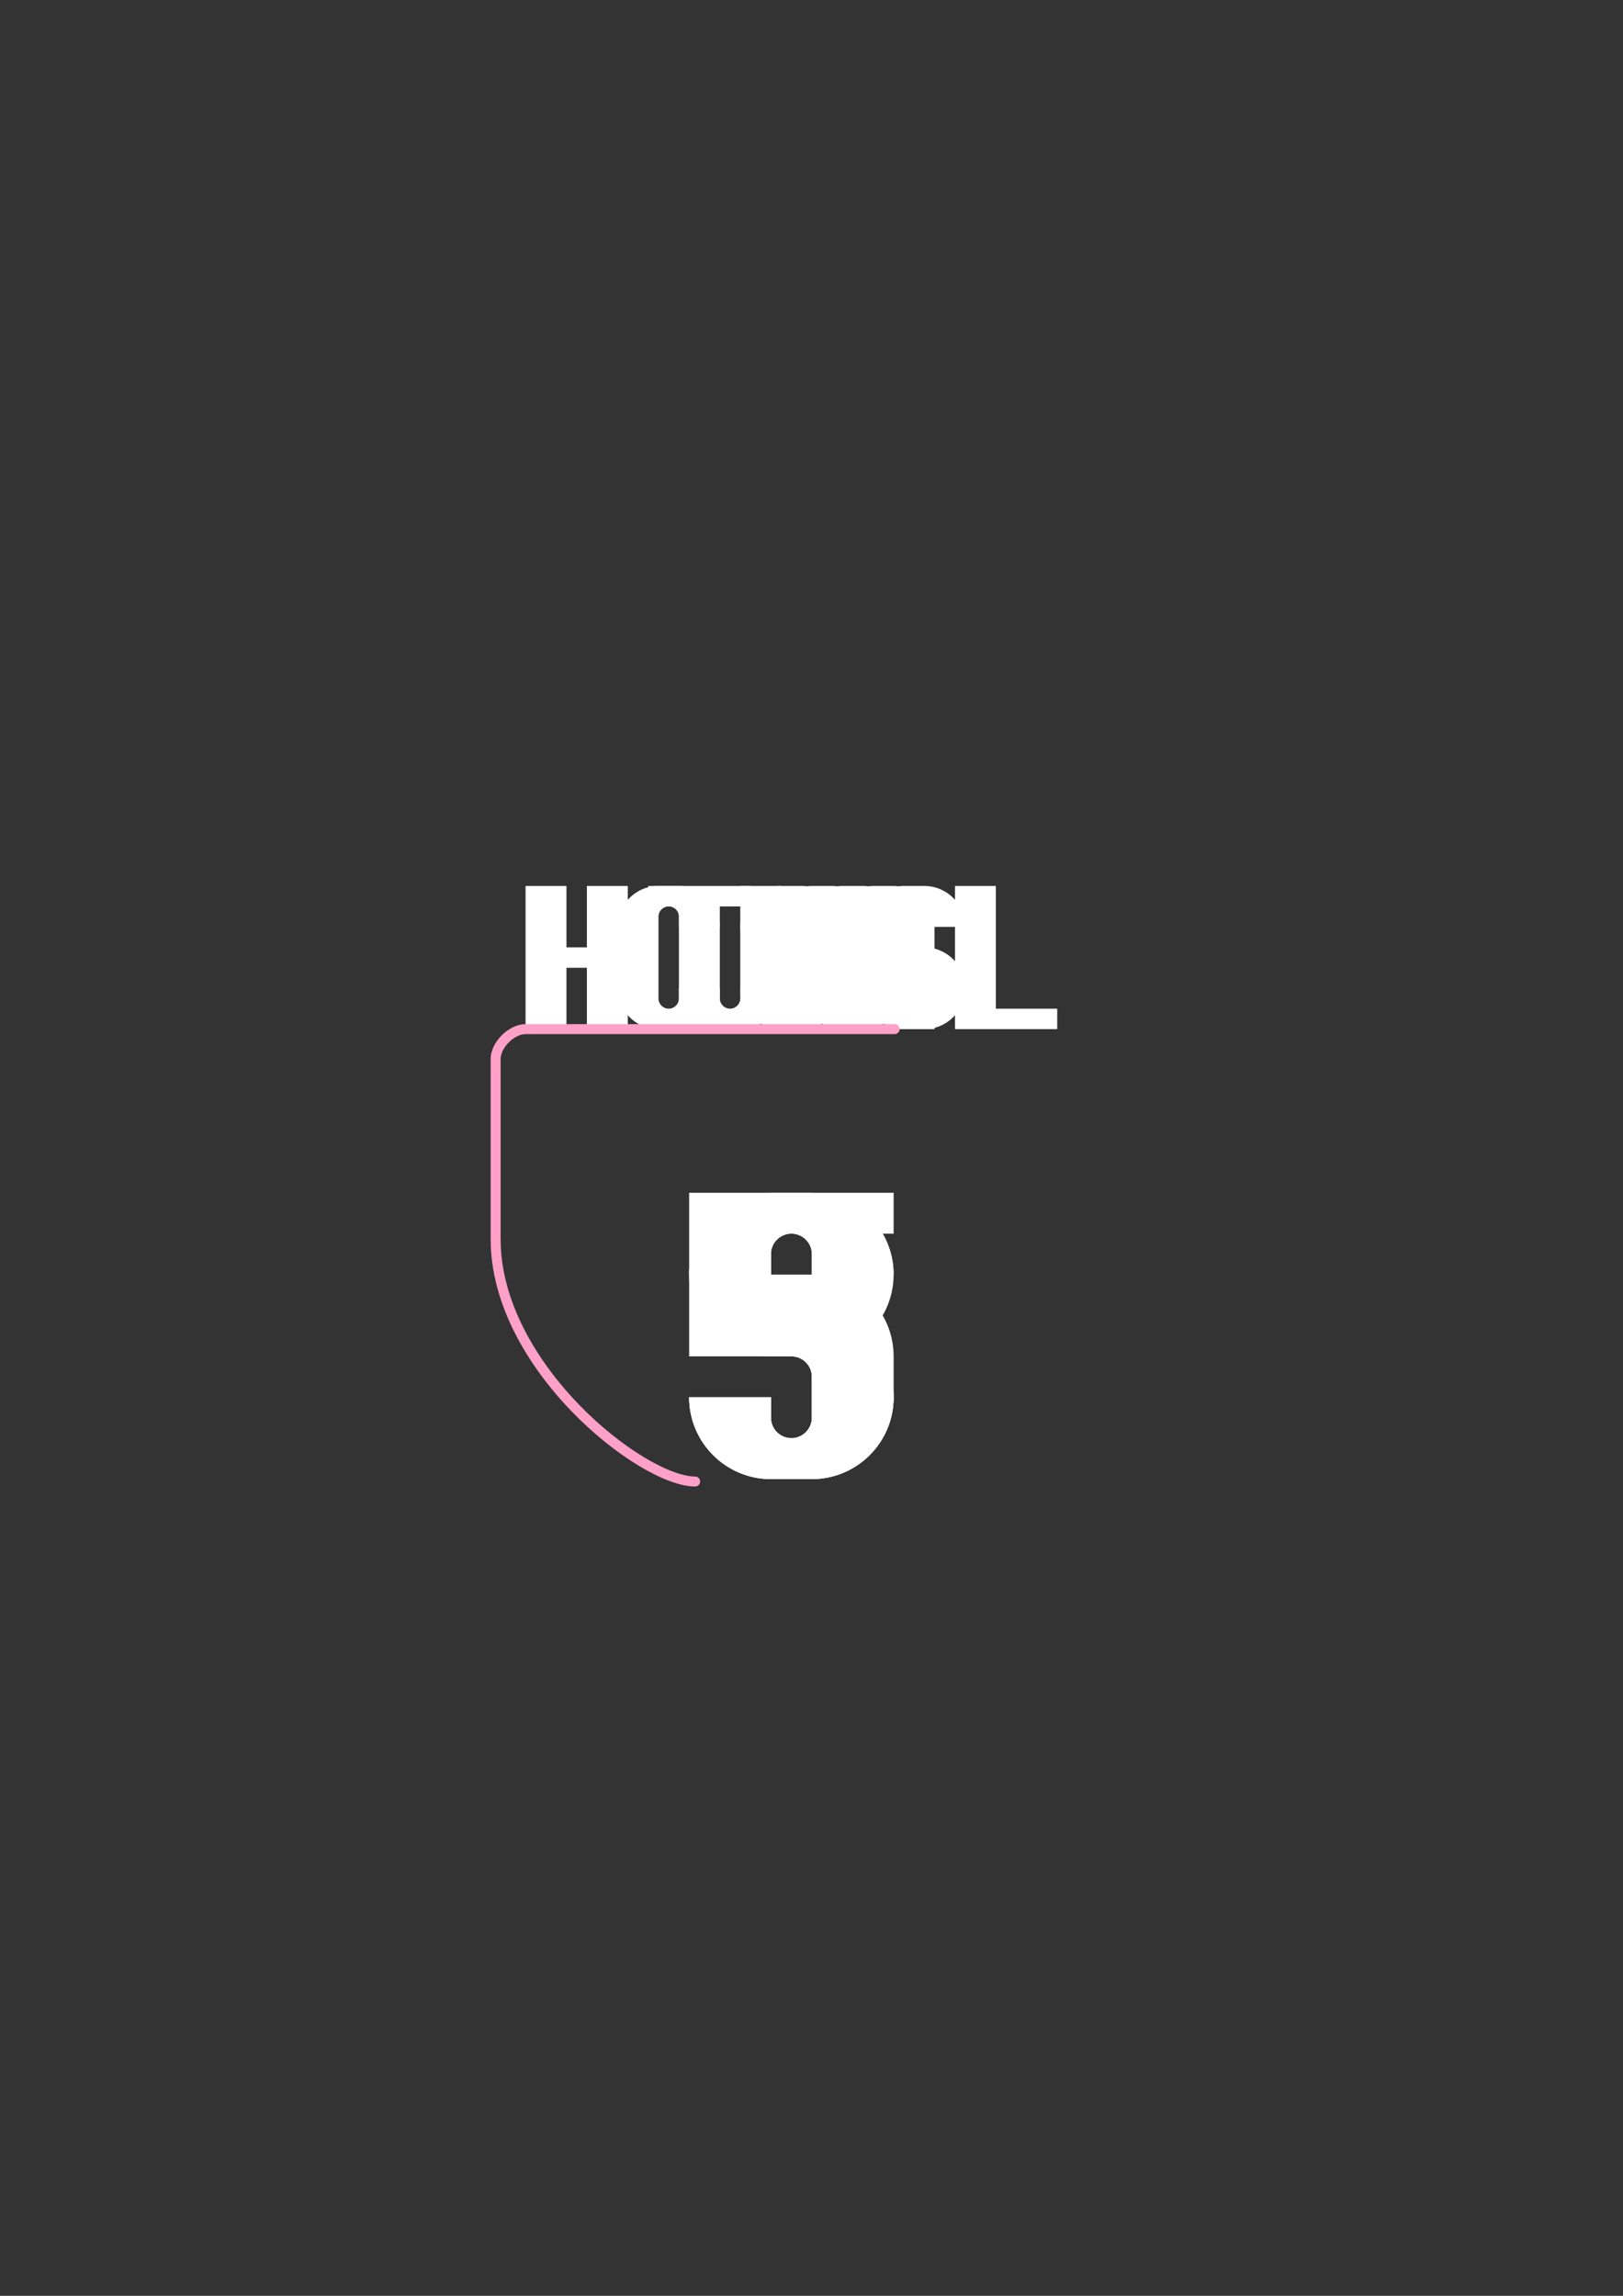 <?xml version="1.0" encoding="UTF-8" standalone="no"?>
<!-- Created with Inkscape (http://www.inkscape.org/) -->

<svg
   width="210mm"
   height="297mm"
   viewBox="0 0 210 297"
   version="1.1"
   id="svg1"
   xml:space="preserve"
   inkscape:version="1.3 (0e150ed6c4, 2023-07-21)"
   sodipodi:docname="dessin.svg"
   xmlns:inkscape="http://www.inkscape.org/namespaces/inkscape"
   xmlns:sodipodi="http://sodipodi.sourceforge.net/DTD/sodipodi-0.dtd"
   xmlns="http://www.w3.org/2000/svg"
   xmlns:svg="http://www.w3.org/2000/svg"><rect x="0" y="0" width="210" height="297" fill="#333333" stroke="none"/><sodipodi:namedview
     id="namedview1"
     pagecolor="#505050"
     bordercolor="#eeeeee"
     borderopacity="1"
     inkscape:showpageshadow="0"
     inkscape:pageopacity="0"
     inkscape:pagecheckerboard="0"
     inkscape:deskcolor="#505050"
     inkscape:document-units="mm"
     inkscape:zoom="1.4485269"
     inkscape:cx="256.12227"
     inkscape:cy="482.90438"
     inkscape:window-width="1920"
     inkscape:window-height="1009"
     inkscape:window-x="-8"
     inkscape:window-y="131"
     inkscape:window-maximized="1"
     inkscape:current-layer="layer1" /><defs
     id="defs1">&#10;	&#10;	&#10;	&#10;	&#10;	&#10;	&#10;	&#10;	&#10;	&#10;	&#10;</defs><g
     inkscape:label="Layer 1"
     inkscape:groupmode="layer"
     id="layer1"><path
       id="circle22-4"
       style="fill:#ffffff;stroke:none;stroke-width:5.575;stroke-linecap:round;stroke-linejoin:round;paint-order:markers stroke fill"
       d="m -37.191,303.897 a 2.646,2.646 0 0 1 -2.646,2.646 2.646,2.646 0 0 1 -2.646,-2.646 2.646,2.646 0 0 1 2.646,-2.646 2.646,2.646 0 0 1 2.646,2.646 z" /><path
       id="path13-1-2"
       style="fill:#ffffff;stroke:none;stroke-width:4.2;stroke-linecap:round;stroke-linejoin:round;paint-order:markers stroke fill"
       d="m -46.096,283.991 h 1.323 v 1.323 h -1.323 z" /><path
       id="path13-1-2-0"
       style="fill:#ffffff;stroke:none;stroke-width:4.2;stroke-linecap:round;stroke-linejoin:round;paint-order:markers stroke fill"
       d="m -50.065,287.96 h 1.323 v 1.323 h -1.323 z"
       sodipodi:nodetypes="ccccc" /><path
       id="path21-0"
       style="fill:#ffffff;stroke:none;stroke-width:8.401;stroke-linecap:round;stroke-linejoin:round;paint-order:markers stroke fill"
       d="m -48.742,280.023 h 2.646 v 2.646 h -2.646 z" /><path
       id="path22-2-10"
       style="fill:#ffffff;stroke:none;stroke-width:8.401;stroke-linecap:round;stroke-linejoin:round;paint-order:markers stroke fill"
       d="m -48.742,286.637 h 2.646 v 2.646 h -2.646 z" /><path
       id="path21-20-9"
       style="fill:#ffffff;stroke:none;stroke-width:8.401;stroke-linecap:round;stroke-linejoin:round;paint-order:markers stroke fill"
       d="m -44.773,280.023 h 2.646 v 2.646 h -2.646 z" /><path
       id="path22-2-1-9"
       style="fill:#ffffff;stroke:none;stroke-width:8.401;stroke-linecap:round;stroke-linejoin:round;paint-order:markers stroke fill"
       d="m -44.773,286.637 h 2.646 v 2.646 h -2.646 z" /><g
       id="g27"
       transform="matrix(2,0,0,2,225.431,-514.368)"><g
         id="g29"
         transform="translate(0,7.938)"><path
           id="path22-1-0"
           style="fill:#ffffff;stroke:none;stroke-width:0.265;stroke-linecap:round;stroke-linejoin:round;stroke-dasharray:none;stroke-opacity:1;paint-order:markers stroke fill"
           d="m -60.194,306.554 c -1.461,0 -2.646,1.185 -2.646,2.646 v 6.615 h 2.646 v -7.276 c 0,-0.365 0.296,-0.661 0.661,-0.661 0.365,0 0.661,0.296 0.661,0.661 v 7.276 h 2.646 v -7.276 c 0,-0.365 0.296,-0.661 0.661,-0.661 0.365,0 0.661,0.296 0.661,0.661 v 7.276 h 2.646 v -6.615 c 0,-1.461 -1.185,-2.646 -2.646,-2.646 h -1.323 c -0.482,0 -0.933,0.129 -1.322,0.354 -0.389,-0.225 -0.841,-0.354 -1.323,-0.354 z"
           sodipodi:nodetypes="ssccsssccsssccssscss" /><path
           id="path13-1-2-3"
           style="fill:#ffffff;stroke:none;stroke-width:4.2;stroke-linecap:round;stroke-linejoin:round;paint-order:markers stroke fill"
           d="m -48.288,314.491 h 3.969 v 1.323 h -6.615 v -9.26 h 2.646 z"
           sodipodi:nodetypes="ccccccc" /><path
           id="path13-1-2-3-3"
           style="fill:#ffffff;stroke:none;stroke-width:4.2;stroke-linecap:round;stroke-linejoin:round;paint-order:markers stroke fill"
           d="m -70.777,306.554 v 1.323 h 1.984 v 7.938 h 2.646 v -7.938 h 1.984 v -1.323 z"
           sodipodi:nodetypes="ccccccccc" /><path
           id="path13-1-2-3-6"
           style="fill:#ffffff;stroke:none;stroke-width:4.2;stroke-linecap:round;stroke-linejoin:round;paint-order:markers stroke fill"
           d="m -76.069,311.845 h 1.323 v 3.969 h 2.646 v -9.26 h -2.646 v 3.969 h -1.323 v -3.969 h -2.646 v 9.26 h 2.646 z"
           sodipodi:nodetypes="ccccccccccccc" /></g></g><path
       id="path22-1-3"
       style="fill:#ffffff;stroke:none;stroke-width:1.394;stroke-linecap:round;stroke-linejoin:round;paint-order:markers stroke fill"
       d="m -44.773,282.007 a 0.661,0.661 0 0 1 -0.661,0.661 0.661,0.661 0 0 1 -0.661,-0.661 0.661,0.661 0 0 1 0.661,-0.661 0.661,0.661 0 0 1 0.661,0.661 z" /><path
       id="path22-1-5-0"
       style="fill:#ffffff;stroke:none;stroke-width:1.058;stroke-linecap:round;stroke-linejoin:round;stroke-dasharray:none;stroke-opacity:1;paint-order:markers stroke fill"
       d="m 105.044,191.342 h -5.292 c -5.845,0 -10.583,-4.738 -10.583,-10.583 h 10.583 v 2.646 c 0,1.461 1.185,2.646 2.646,2.646 1.461,0 2.646,-1.185 2.646,-2.646 v -5.292 c 0,-1.461 -1.185,-2.646 -2.646,-2.646 l -2.646,-8e-5 c -5.845,-1.6e-4 -10.583,-4.738 -10.583,-10.583 0,-5.845 4.738,-10.583 10.583,-10.583 h 5.292 c 5.845,0 10.583,4.738 10.583,10.583 h -10.583 v -2.646 c 0,-1.461 -1.185,-2.646 -2.646,-2.646 -1.461,0 -2.646,1.185 -2.646,2.646 v 5.292 c 0,1.461 1.185,2.646 2.646,2.646 l 2.646,8e-5 c 5.845,1.6e-4 10.583,4.738 10.583,10.583 0,5.845 -4.738,10.583 -10.583,10.583 z"
       sodipodi:nodetypes="ssccszsssszssccszsssszs" /><g
       id="g26"
       transform="matrix(2,0,0,2,223.841,-539.965)"><path
         id="path22-1-5-0-1"
         style="fill:#ffffff;stroke:none;stroke-width:0.265;stroke-linecap:round;stroke-linejoin:round;stroke-dasharray:none;stroke-opacity:1;paint-order:markers stroke fill"
         d="m -52.123,336.55 h -1.323 c -1.461,0 -2.646,-1.185 -2.646,-2.646 h 2.646 v 0.661 c 0,0.365 0.296,0.661 0.661,0.661 0.365,0 0.661,-0.296 0.661,-0.661 v -1.323 c 0,-0.365 -0.296,-0.661 -0.661,-0.661 l -0.661,-2e-5 c -1.461,-4e-5 -2.646,-1.185 -2.646,-2.646 0,-1.461 1.185,-2.646 2.646,-2.646 h 1.323 c 1.461,0 2.646,1.185 2.646,2.646 h -2.646 v -0.661 c 0,-0.365 -0.296,-0.661 -0.661,-0.661 -0.365,0 -0.661,0.296 -0.661,0.661 v 1.323 c 0,0.365 0.296,0.661 0.661,0.661 l 0.661,2e-5 c 1.461,4e-5 2.646,1.185 2.646,2.646 0,1.461 -1.185,2.646 -2.646,2.646 z"
         sodipodi:nodetypes="ssccszsssszssccszsssszs" /><path
         id="path22-1-5-0-1-3"
         style="fill:#ffffff;stroke:none;stroke-width:0.265;stroke-linecap:round;stroke-linejoin:round;stroke-dasharray:none;stroke-opacity:1;paint-order:markers stroke fill"
         d="m -60.06,336.55 h -1.323 c -1.461,0 -2.646,-1.185 -2.646,-2.646 h 2.646 v 0.661 c 0,0.365 0.296,0.661 0.661,0.661 0.365,0 0.661,-0.296 0.661,-0.661 v -1.323 c 0,-0.365 -0.296,-0.661 -0.661,-0.661 l -0.661,-2e-5 c -1.461,-4e-5 -2.646,-1.185 -2.646,-2.646 0,-1.461 1.185,-2.646 2.646,-2.646 h 1.323 c 1.461,0 2.646,1.185 2.646,2.646 h -2.646 v -0.661 c 0,-0.365 -0.296,-0.661 -0.661,-0.661 -0.365,0 -0.661,0.296 -0.661,0.661 v 1.323 c 0,0.365 0.296,0.661 0.661,0.661 l 0.661,2e-5 c 1.461,4e-5 2.646,1.185 2.646,2.646 0,1.461 -1.185,2.646 -2.646,2.646 z"
         sodipodi:nodetypes="ssccszsssszssccszsssszs" /><path
         id="path22-1-5-0-1-3-5"
         style="fill:#ffffff;stroke:none;stroke-width:0.265;stroke-linecap:round;stroke-linejoin:round;stroke-dasharray:none;stroke-opacity:1;paint-order:markers stroke fill"
         d="m -65.352,333.904 c 0,1.461 -1.185,2.646 -2.646,2.646 h -1.323 c -1.461,0 -2.646,-1.185 -2.646,-2.646 v -3.969 c 0,-1.461 1.185,-2.646 2.646,-2.646 h 1.323 c 1.461,0 2.646,1.185 2.646,2.646 h -2.646 v -0.661 c 0,-0.365 -0.296,-0.661 -0.661,-0.661 -0.365,0 -0.661,0.296 -0.661,0.661 v 5.292 c 0,0.365 0.296,0.661 0.661,0.661 0.365,0 0.661,-0.296 0.661,-0.661 v -0.661"
         sodipodi:nodetypes="cssssssccszsszsc" /></g><path
       id="path22-1-5-0-1-3-4-47"
       style="fill:#ffffff;stroke:none;stroke-width:1.058;stroke-linecap:round;stroke-linejoin:round;stroke-dasharray:none;stroke-opacity:1;paint-order:markers stroke fill"
       d="m 99.752,154.3 c -5.845,0 -10.583,4.738 -10.583,10.583 h 10.583 v -2.646 c 0,-1.461 1.185,-2.646 2.646,-2.646 1.461,0 2.646,1.185 2.646,2.646 v 5.292 c 0,1.461 -1.185,2.646 -2.646,2.646 h -2.646 v 5.292 h 2.646 c 1.461,0 2.646,1.185 2.646,2.646 v 5.292 c 0,1.461 -1.185,2.646 -2.646,2.646 -1.461,0 -2.646,-1.185 -2.646,-2.646 v -2.646 h -10.583 c 0,5.845 4.738,10.583 10.583,10.583 h 5.292 c 5.845,0 10.583,-4.738 10.583,-10.583 0,-3.163 -1.387,-6 -3.586,-7.94 2.198,-1.939 3.586,-4.774 3.586,-7.935 0,-5.845 -4.738,-10.583 -10.583,-10.583 z"
       sodipodi:nodetypes="sccsssssccsssssccssscsss" /><path
       id="path22-1-5-0-1-3-4-4"
       style="fill:#ffffff;stroke:none;stroke-width:1.058;stroke-linecap:round;stroke-linejoin:round;stroke-dasharray:none;stroke-opacity:1;paint-order:markers stroke fill"
       d="m 115.627,180.759 c 0,5.845 -4.738,10.583 -10.583,10.583 h -5.292 c -5.845,0 -10.583,-4.738 -10.583,-10.583 h 10.583 v 2.646 c 0,1.461 1.185,2.646 2.646,2.646 1.461,0 2.646,-1.185 2.646,-2.646 v -10.584 c 0,-1.461 -1.185,-2.646 -2.646,-2.646 -1.461,0 -2.646,1.185 -2.646,2.646 v 2.646 H 89.169 V 154.3 h 26.458 v 5.292 H 99.752 v 5.292 h 5.292 c 5.845,0 10.583,4.738 10.583,10.583 z"
       sodipodi:nodetypes="sssccszsszscccccccsss" /><g
       id="g28"
       transform="matrix(2,0,0,2,192.62,-568.01)"><path
         id="path22-1-5-0-1-3-4"
         style="fill:#ffffff;stroke:none;stroke-width:0.265;stroke-linecap:round;stroke-linejoin:round;stroke-dasharray:none;stroke-opacity:1;paint-order:markers stroke fill"
         d="m -40.481,350.573 h -1.323 c -1.461,0 -2.646,-1.185 -2.646,-2.646 h 2.646 v 0.661 c 0,0.365 0.296,0.661 0.661,0.661 0.365,0 0.661,-0.296 0.661,-0.661 v -1.323 c 0,-0.365 -0.296,-0.661 -0.661,-0.661 l -0.661,-2e-5 c -1.461,-4e-5 -2.646,-1.185 -2.646,-2.646 0,-1.461 1.185,-2.646 2.646,-2.646 h 1.323 c 1.461,0 2.646,1.185 2.646,2.646 h -2.646 v -0.661 c 0,-0.365 -0.296,-0.661 -0.661,-0.661 -0.365,0 -0.661,0.296 -0.661,0.661 v 1.323 c 0,0.365 0.296,0.661 0.661,0.661 l 0.661,2e-5 c 1.461,4e-5 2.646,1.185 2.646,2.646 0,1.461 -1.185,2.646 -2.646,2.646 z"
         sodipodi:nodetypes="ssccszsssszssccszsssszs" /><path
         id="path22-1-5-0-1-3-5-1"
         style="fill:#ffffff;stroke:none;stroke-width:0.265;stroke-linecap:round;stroke-linejoin:round;stroke-dasharray:none;stroke-opacity:1;paint-order:markers stroke fill"
         d="m -52.387,347.927 c 0,1.461 1.185,2.646 2.646,2.646 h 1.323 c 1.461,0 2.646,-1.185 2.646,-2.646 v -6.615 h -2.646 l 2e-6,7.276 c 0,0.365 -0.296,0.661 -0.661,0.661 -0.365,0 -0.661,-0.296 -0.661,-0.661 v -0.661"
         sodipodi:nodetypes="csssccszsc" /></g><path
       style="fill:none;fill-opacity:1;stroke:#ffa0c8;stroke-width:1.291;stroke-linecap:round;stroke-linejoin:round;stroke-dasharray:none;stroke-opacity:1"
       d="M 115.756,133.134 H 68.002 c -1.825,0 -3.872,2.047 -3.872,3.872 v 23.292 c 0,16.476 18.91,31.359 25.813,31.359"
       id="path1"
       sodipodi:nodetypes="csssc" /></g></svg>
